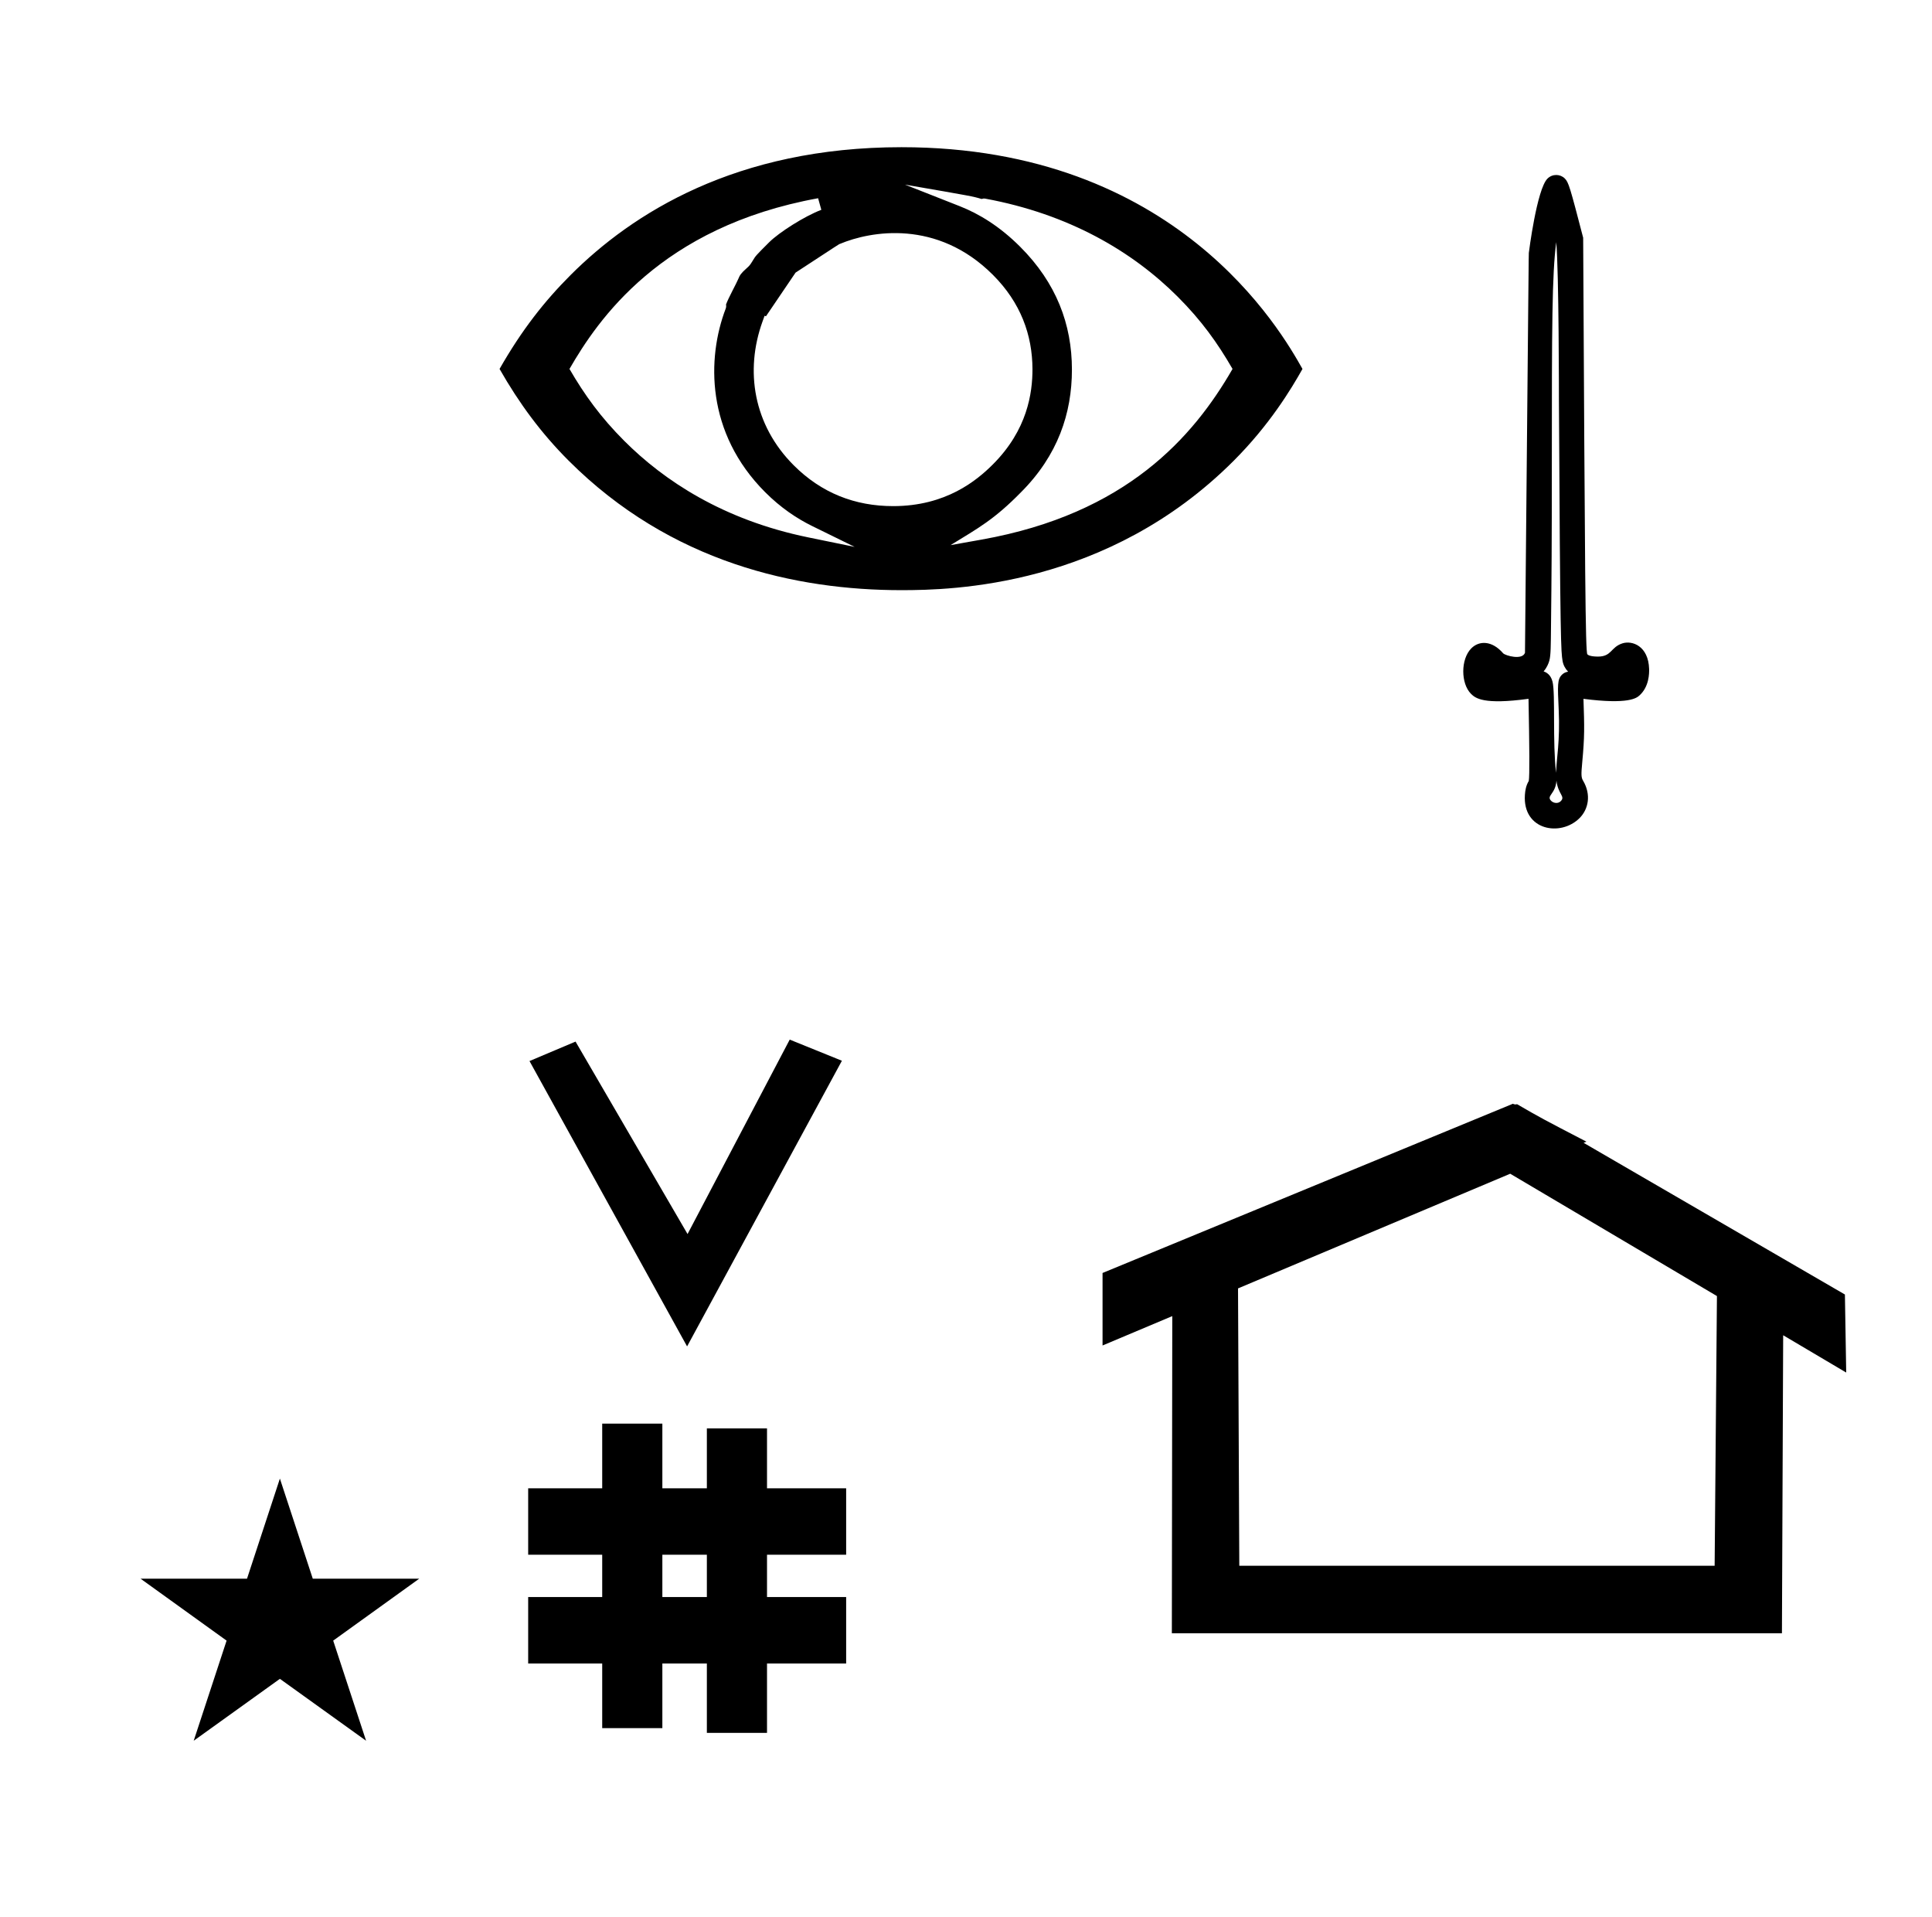 <?xml version="1.0" standalone="no"?>
<!DOCTYPE svg PUBLIC "-//W3C//DTD SVG 1.1//EN" "http://www.w3.org/Graphics/SVG/1.1/DTD/svg11.dtd" >
<svg xmlns="http://www.w3.org/2000/svg" xmlns:xlink="http://www.w3.org/1999/xlink" version="1.1" viewBox="-10 0 1008 1000">
  <g transform="matrix(1 0 0 -1 0 800)">
   <path fill="currentColor"
d="M348.481 97.693l-82.222 148.848l24.023 10.148l58.44 -100.383l53.303 101.418l27.229 -11.025zM265.568 -67.707v34.664h38.626v22.071h-38.626v34.664h38.626v33.715h31.383v-33.715h23.22v31.254h31.383v-31.254h41.292v-34.664h-41.292
v-22.071h41.292v-34.664h-41.292v-36.185h-31.383v36.185h-23.22v-33.725h-31.383v33.725h-38.626zM335.577 -33.043h23.22v22.071h-23.22v-22.071zM780.659 223.904c-0.529 0 -0.985 0.174 -1.322 0.358l-214.094 -88.263v-37.824
c12.126 5.107 24.251 10.215 36.376 15.321v-3.771l-0.219 -161.659h318.305l0.646 155.446c10.962 -6.485 21.924 -12.97 32.887 -19.455l-0.678 40.705l-136.33 79.118l1.464 0.616c-22.696 11.771 -24.457 12.731 -36.211 19.551
c-0.288 -0.103 -0.565 -0.145 -0.824 -0.145zM884.594 -16.715h-248.003l-0.665 144.662l142.009 59.817l107.859 -63.809zM63.355 -23.48h55.515l17.161 52.226l17.16 -52.226h55.516l-44.867 -32.296l17.161 -52.225
l-44.97 32.296l-44.971 -32.296l17.161 52.225zM815.979 392.737c4.267 -7.231 2.803 -14.802 -1.855 -19.46c-9.925 -9.925 -29.775 -6.415 -28.527 12.124c0.156 2.309 0.591 4.87 2.022 7.236
c0.476 2.724 0.354 17.556 -0.132 42.858c-23.533 -3.2 -27.72 0.312 -30.018 2.61c-5.35 5.352 -5.451 18.09 0.202 23.743c3.993 3.992 10.684 4.211 16.609 -2.639c1.213 -1.214 9.967 -3.697 11.363 0.296
c1.944 207.943 1.944 207.943 2.005 208.566c0.038 0.397 4.171 33.205 9.714 38.748c2.631 2.63 6.707 2.432 9.042 0.096c2.028 -2.027 2.736 -4.562 9.595 -30.917v-0.253
c0.929 -174.318 1.15 -216.004 2.192 -217.046c0.397 -0.397 1.454 -1.122 5.291 -1.181c7.485 -0.112 6.737 4.865 12.953 6.888c5.172 1.683 13.604 -1.388 13.97 -13.287
c0.073 -2.375 0.02 -9.298 -5.02 -13.858c-1.459 -1.321 -5.562 -4.831 -29.232 -1.779c0.516 -14.823 0.601 -19.799 -0.616 -32.836c-0.639 -6.844 -0.585 -8.17 0.441 -9.91v0zM802.052 392.783
c-0.432 -6.98 -5.449 -7.819 -2.761 -10.508c1.289 -1.289 3.616 -1.571 4.998 -0.19c2.556 2.557 -1.321 3.43 -2.237 10.698v0zM836.566 447.794c-0.043 -0.029 -0.279 -0.059 -0.322 -0.087
c0.123 0.026 0.232 0.056 0.322 0.087zM795.354 449.779c1.19 -0.363 3.74 -1.53 4.676 -5.426c1.532 -6.373 -0.048 -31.848 1.837 -47.475c0.141 7.008 2.147 16.28 1.362 33.078
c-0.593 12.685 -0.732 15.67 1.684 18.086c0.93 0.93 2.013 1.404 3.231 1.597c-1.396 1.463 -2.537 3.372 -2.912 5.749c-0.765 4.842 -1.232 7.94 -1.879 135.646c0 0.827 -0.001 67.605 -1.407 82.652
c-2.206 -16.902 -2.284 -43.565 -2.295 -116.268c-0.006 -42.404 -0.131 -57.056 -0.429 -83.844c-0.111 -10.059 -0.078 -15.312 -0.862 -18.137c-0.401 -1.449 -1.24 -3.594 -3.006 -5.66v0zM766.965 447.833
c0.01 -0.06 0.021 -0.112 0.031 -0.158c-0.011 0.008 -0.021 0.15 -0.031 0.158zM367.779 641.684zM367.523 638.659zM549.264 607.179c0 23.697 -8.159 45.261 -26.992 64.093
c-10.657 10.657 -21.419 17.188 -31.5 21.159l-28.613 11.269c35.342 -6.105 35.342 -6.105 39.983 -7.49c0.51 0.175 1.178 0.312 1.846 0.188c43.656 -8.041 76.782 -27.484 100.509 -51.211
c12.291 -12.292 20.722 -24.039 28.567 -37.632c-20.452 -35.506 -55.421 -75.561 -130.895 -89.01l-16.224 -2.892c14.663 9.001 22.841 13.412 36.727 27.561c19.264 19.264 26.591 41.233 26.591 63.965zM456 536
c-19.912 0 -37.41 6.822 -51.886 21.299c-21.044 21.046 -25.559 49.313 -16.276 75.01l1.078 2.984l0.719 -0.267c14.589 21.532 14.589 21.532 15.442 22.775c22.801 14.927 22.801 14.927 23.104 14.965
c16.102 6.771 50.79 12.937 79.853 -16.128c14.45 -14.45 20.585 -31.262 20.648 -49.19c0 -12.457 -2.637 -31.664 -20.651 -49.679c-8.454 -8.454 -24.551 -21.77 -52.03 -21.77zM669.554 607.553
c-11.201 19.879 -65.693 115.668 -209.229 115.668c-86.318 0 -140.455 -34.516 -172.594 -66.653c-13.687 -13.688 -25.497 -28.68 -37.091 -49.014c10.255 -17.98 21.677 -33.474 36.041 -47.837c53.304 -53.305 118.843 -67.555 173.644 -67.555
c26.352 0.001 107.524 1.679 173.263 67.416c18.801 18.802 30.055 37.447 35.966 47.975zM418.52 690.552c-8.589 -3.229 -22.038 -11.74 -27.27 -16.971c-6.989 -6.989 -6.989 -6.989 -8.588 -9.656
c-1.34 -2.237 -1.631 -2.518 -3.379 -4.095c-2.459 -2.222 -3.285 -3.227 -4.208 -5.579c-0.725 -1.844 -5.061 -9.695 -6.275 -13.071c0.162 -0.793 0.048 -1.579 -0.164 -2.136
c-9.894 -25.903 -10.376 -64.821 20.619 -95.816c8.05 -8.05 16.44 -13.673 24.498 -17.626l22.148 -10.866l-24.174 4.953c-44.566 9.131 -75.389 29.707 -96.017 50.335c-12.24 12.241 -20.748 23.997 -28.589 37.527
c14.718 25.506 47.527 74.102 129.719 89.047z" />
  </g>

</svg>
